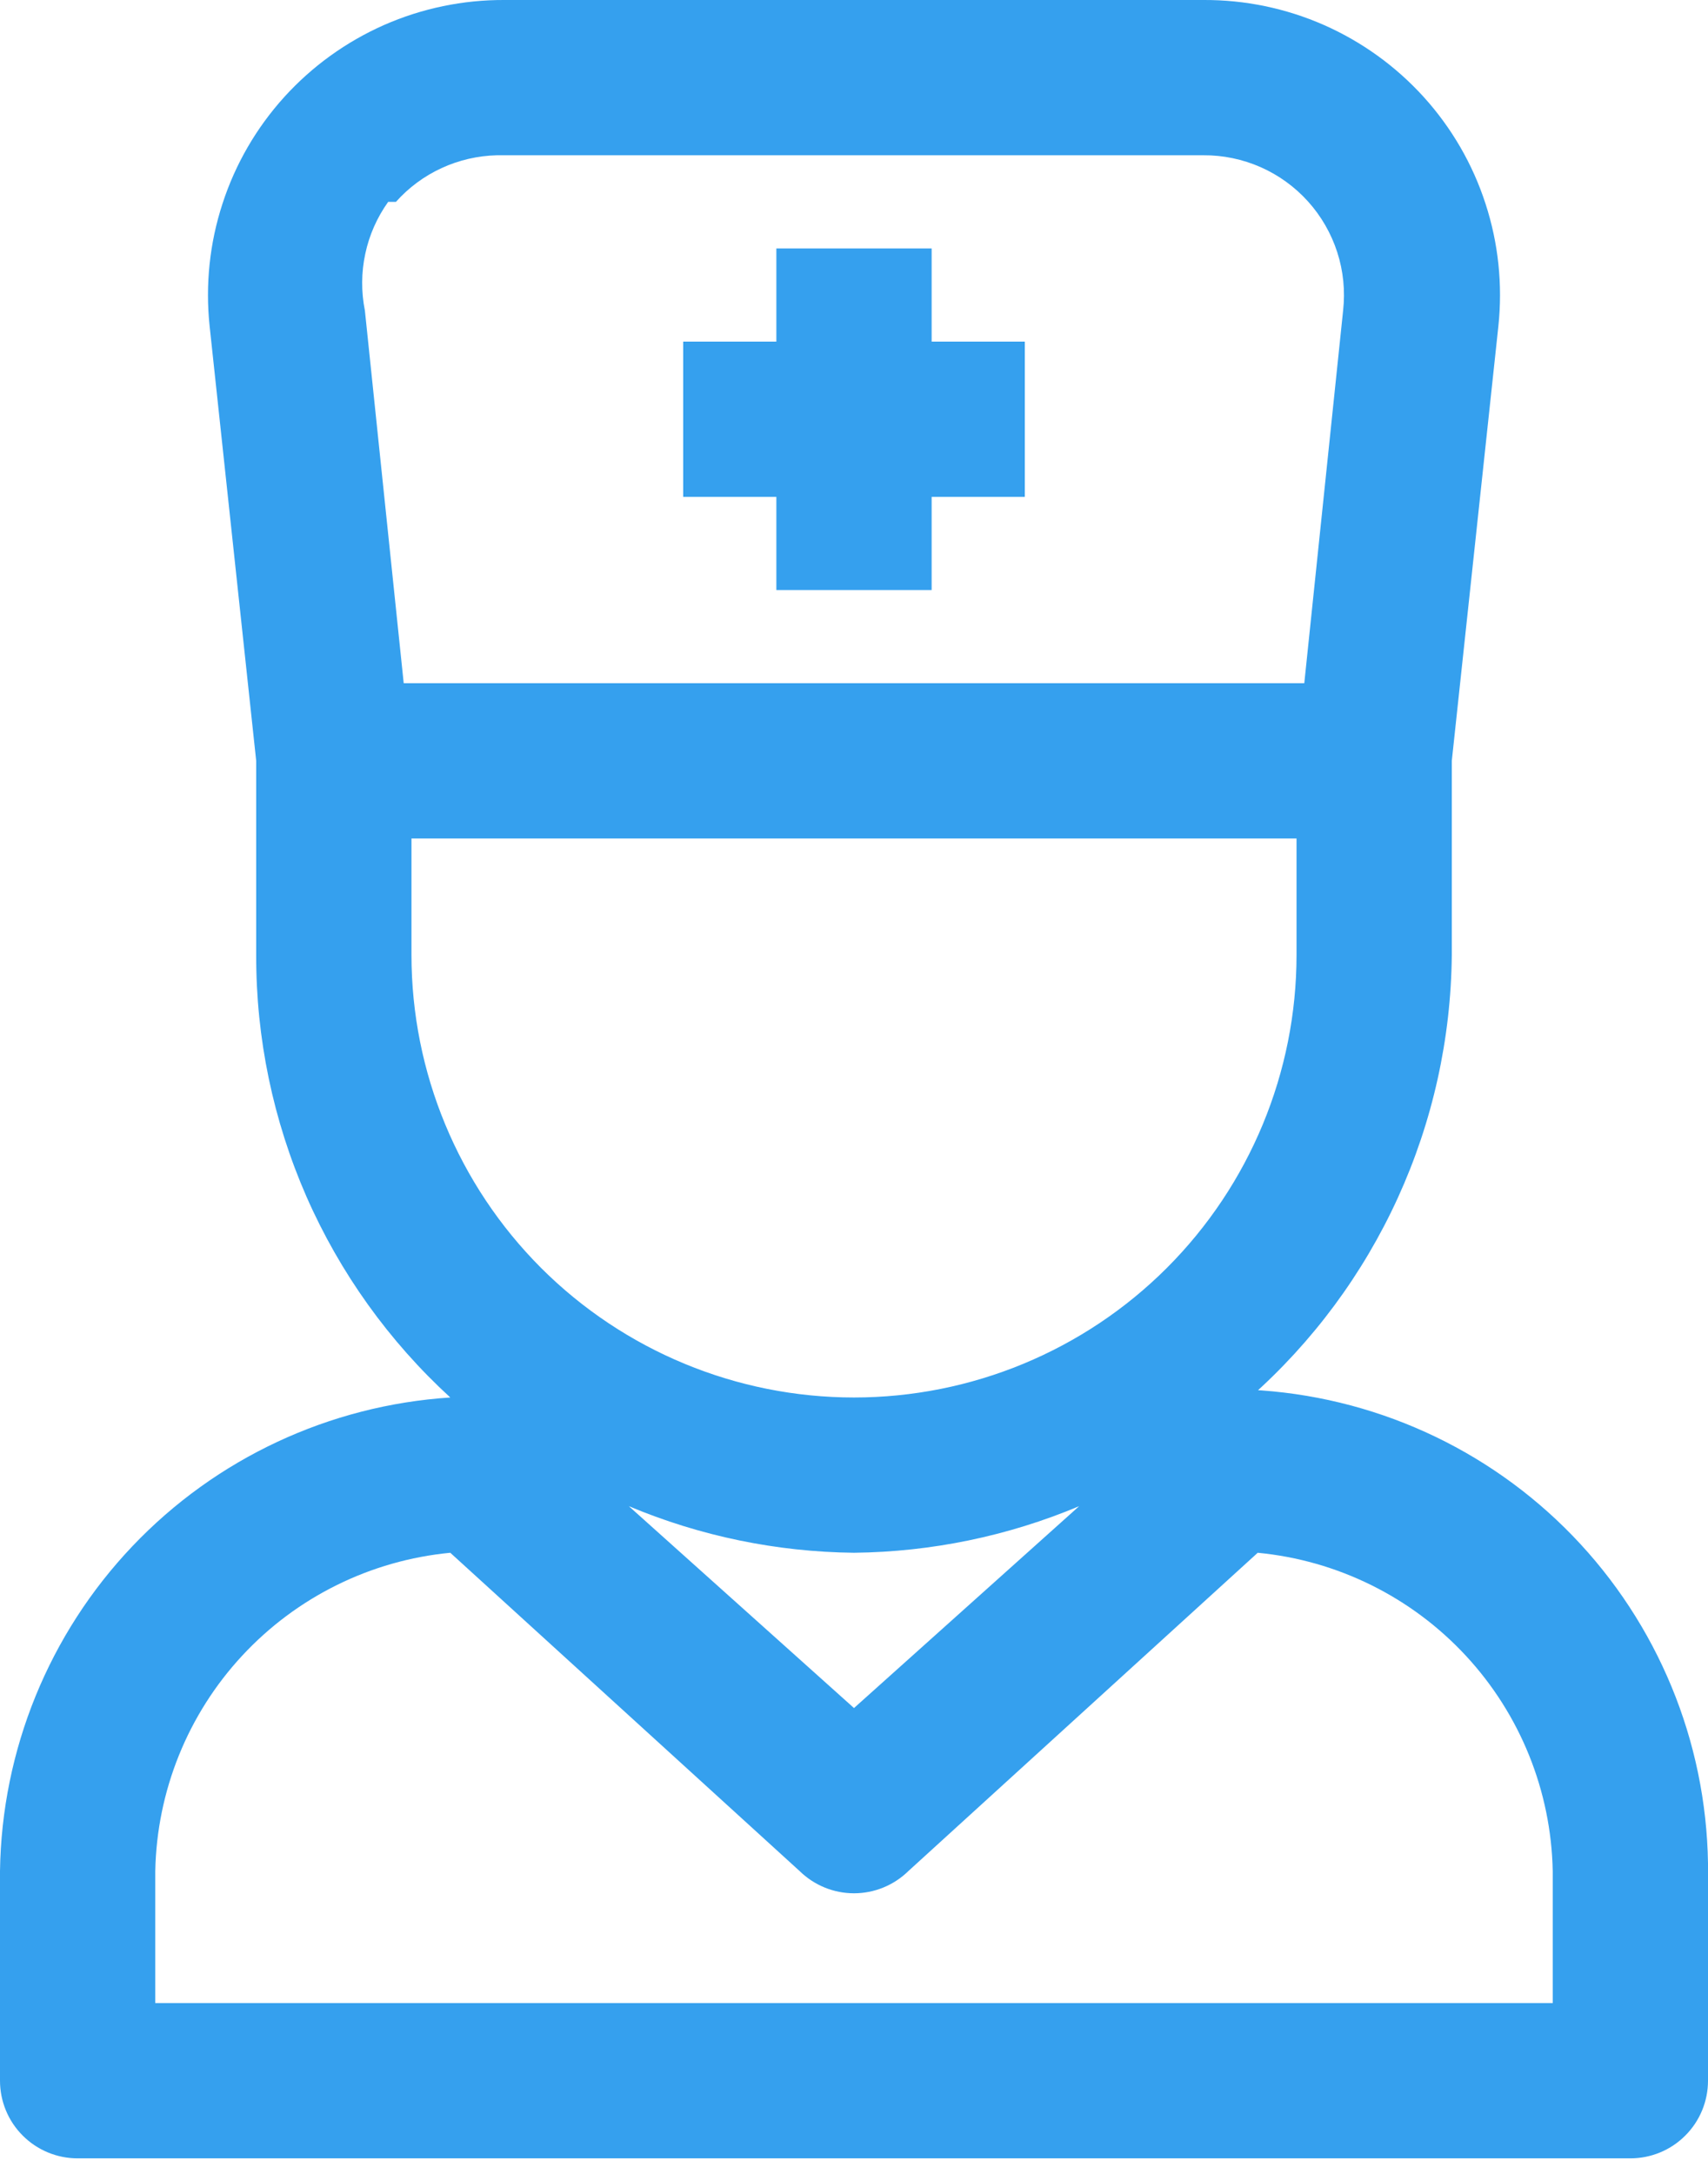 <svg viewBox="0 0 22 28" fill="none" xmlns="http://www.w3.org/2000/svg">
<path d="M10 7.6H12V6.4H13.2V4.4H12V3.2H10V4.4H8.8V6.4H10V7.6Z" fill="#35A0EE"/>
<path d="M16.1 18C16.909 17.285 17.558 16.408 18.006 15.426C18.454 14.444 18.69 13.379 18.7 12.3V9.8L19.3 4.2C19.356 3.668 19.3 3.131 19.134 2.623C18.969 2.114 18.698 1.647 18.339 1.25C17.98 0.854 17.542 0.538 17.053 0.322C16.564 0.107 16.035 -0.003 15.5 -2.35075e-06H6.5C5.965 -0.003 5.436 0.107 4.947 0.322C4.458 0.538 4.02 0.854 3.661 1.25C3.302 1.647 3.031 2.114 2.866 2.623C2.7 3.131 2.644 3.668 2.7 4.2L3.3 9.8V12.3C3.297 13.372 3.518 14.432 3.948 15.414C4.379 16.395 5.01 17.276 5.8 18C4.243 18.101 2.781 18.784 1.706 19.915C0.631 21.046 0.022 22.54 0 24.1L0 26.8C0 27.065 0.105 27.32 0.293 27.507C0.48 27.695 0.735 27.8 1 27.8H21C21.265 27.8 21.52 27.695 21.707 27.507C21.895 27.32 22 27.065 22 26.8V24C21.976 22.424 21.353 20.916 20.257 19.782C19.161 18.649 17.675 17.976 16.1 17.9V18ZM5.1 2.6C5.264 2.416 5.464 2.268 5.688 2.165C5.911 2.062 6.154 2.006 6.4 2H15.5C15.754 1.998 16.006 2.051 16.238 2.153C16.471 2.256 16.679 2.407 16.849 2.596C17.019 2.785 17.147 3.008 17.225 3.25C17.303 3.492 17.328 3.747 17.3 4L16.8 8.8H5.2L4.7 4C4.652 3.759 4.653 3.51 4.705 3.269C4.756 3.028 4.857 2.8 5 2.6H5.1ZM5.3 12.3V10.8H16.7V12.3C16.7 13.812 16.099 15.261 15.03 16.331C13.962 17.399 12.512 18 11 18C9.488 18 8.038 17.399 6.969 16.331C5.901 15.261 5.3 13.812 5.3 12.3ZM11 20C11.996 19.989 12.981 19.786 13.9 19.4L11 22L8.1 19.4C9.019 19.786 10.004 19.989 11 20ZM20 25.8H2V24.1C2.02 23.069 2.418 22.082 3.119 21.326C3.82 20.57 4.774 20.098 5.8 20L10.3 24.1C10.487 24.283 10.738 24.386 11 24.386C11.262 24.386 11.513 24.283 11.7 24.1L16.2 20C17.226 20.098 18.18 20.57 18.881 21.326C19.582 22.082 19.98 23.069 20 24.1V25.8Z" fill="#35A0EE"/>
</svg>
